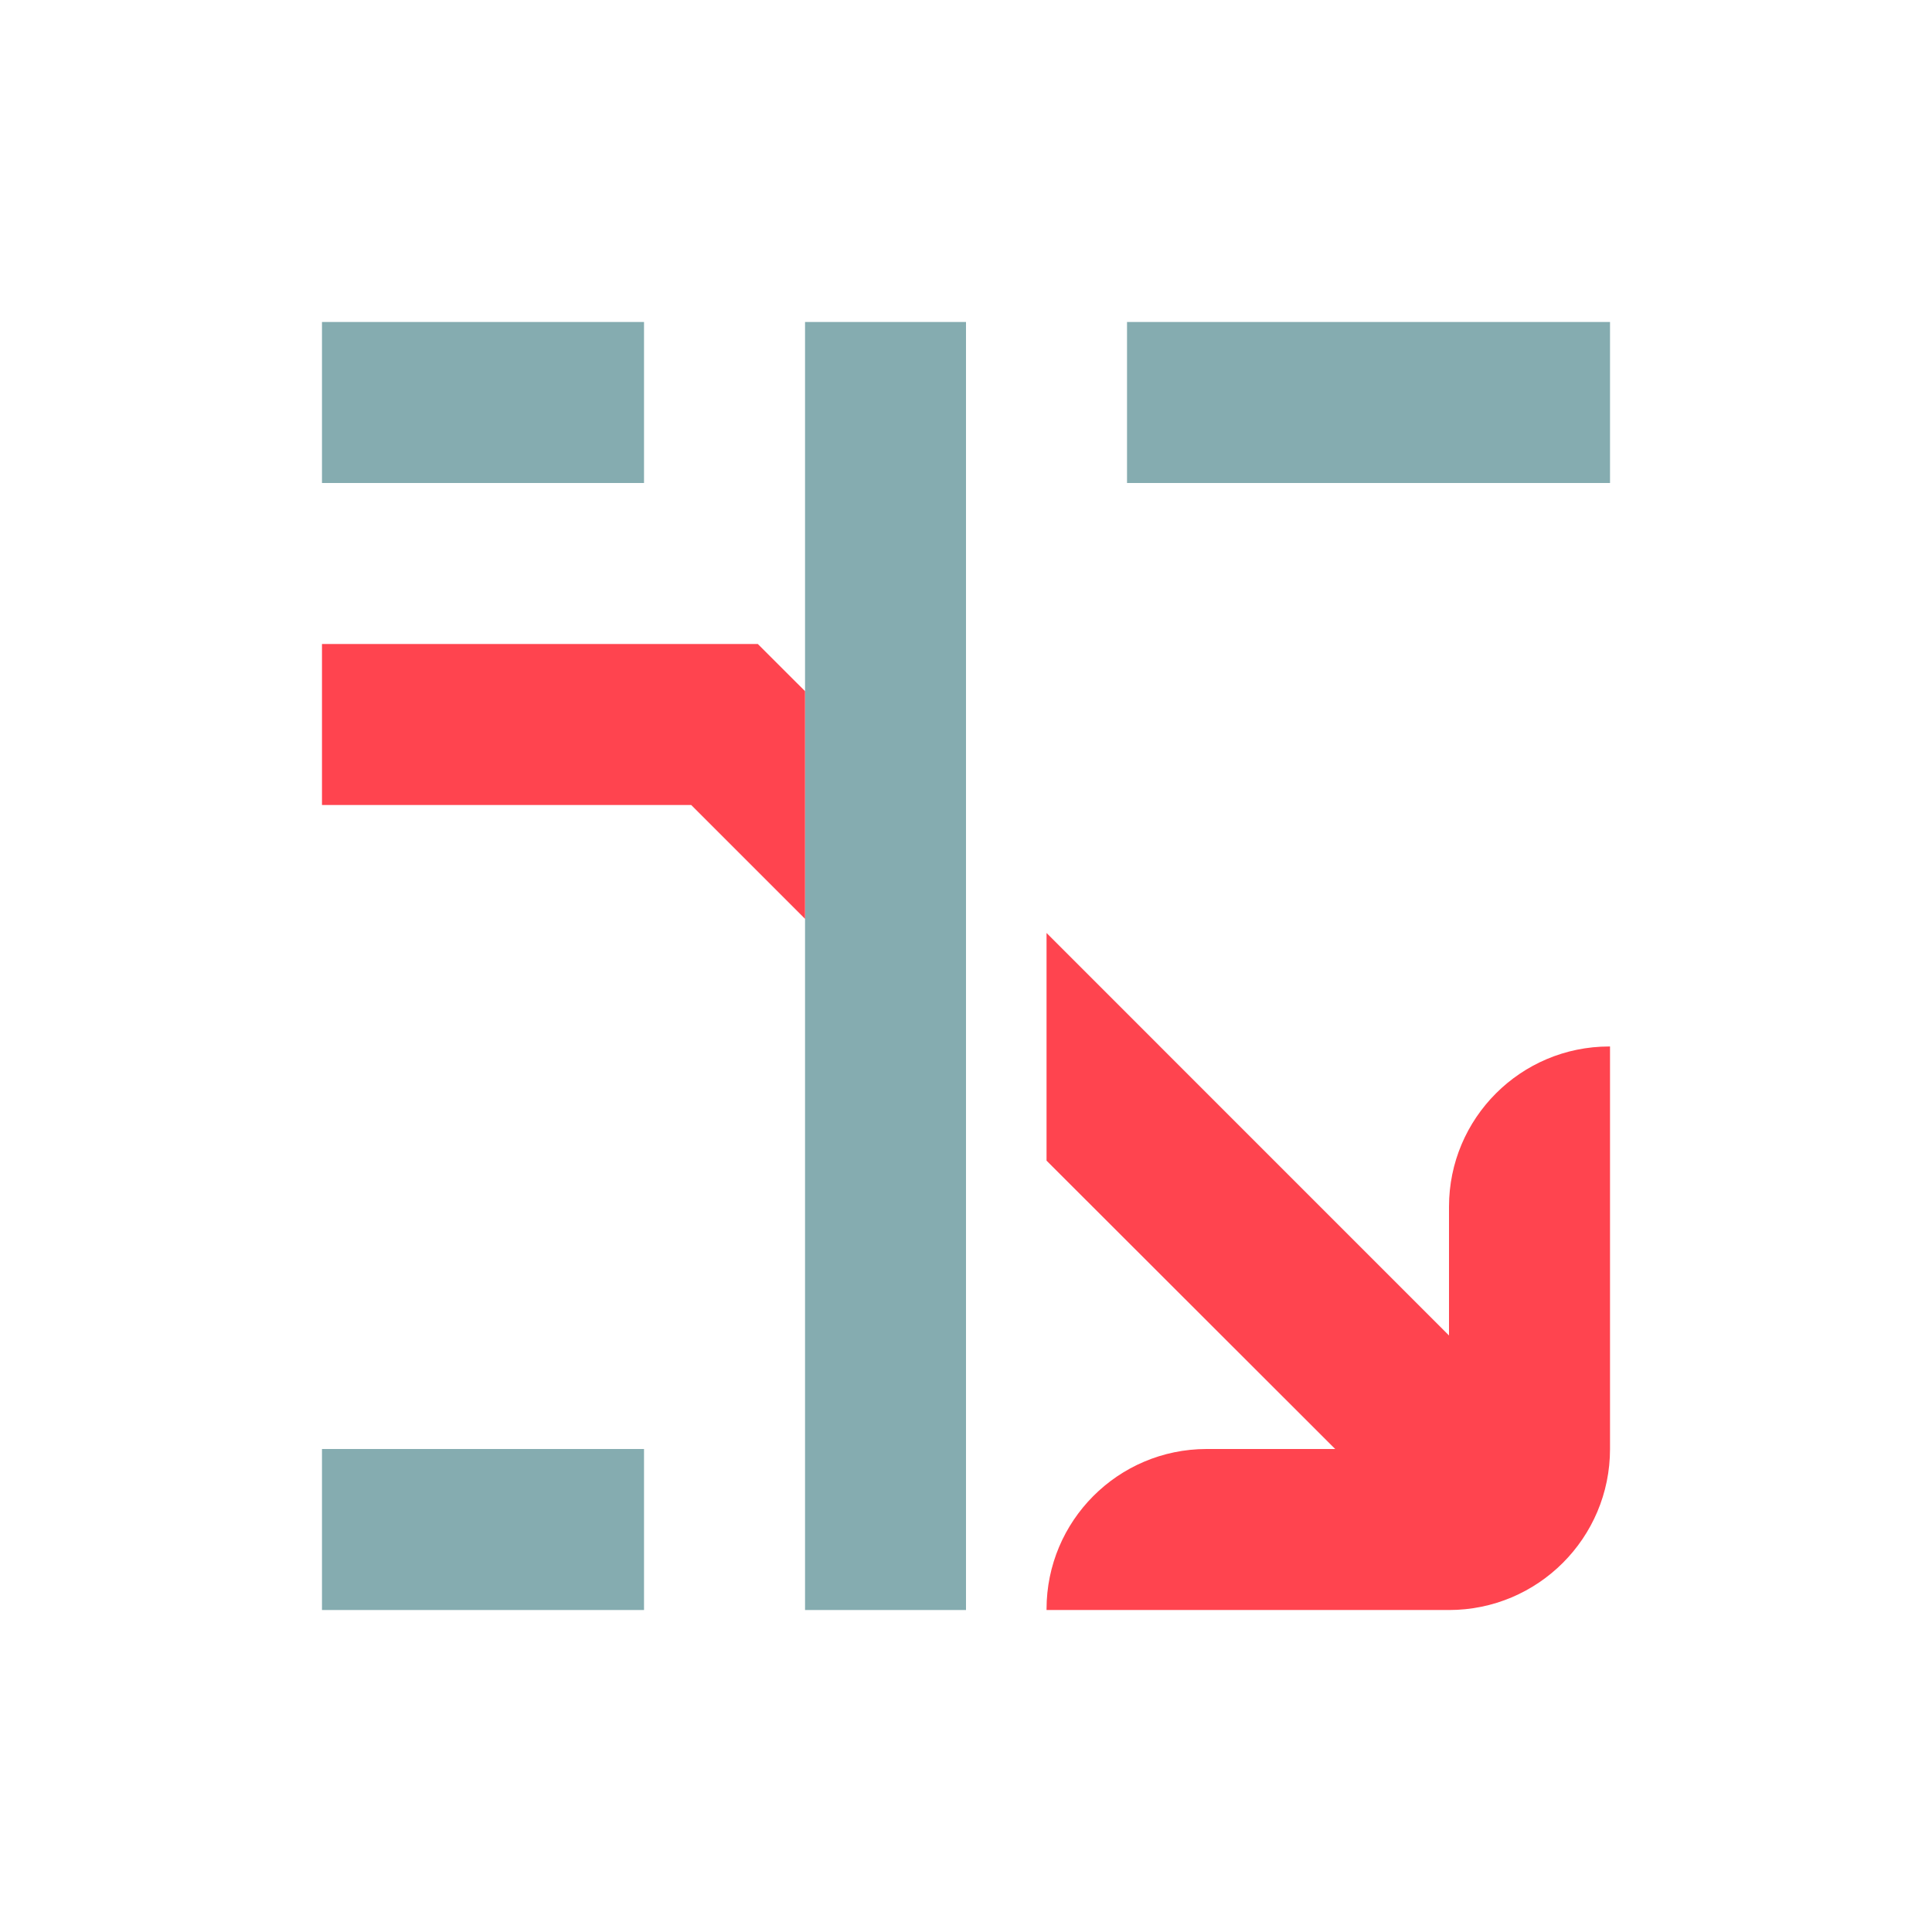 <svg width="32" height="32" viewBox="0 0 32 32" fill="none" xmlns="http://www.w3.org/2000/svg">
<g id="trade types / md / ups-and-downs-reset-down-md">
<g id="icon">
<path d="M16 5.333V26.667H13.334V5.333H16ZM10.667 24V26.667H5.333V24H10.667ZM10.667 5.333V8H5.333V5.333H10.667ZM26.667 5.333V8H18.667V5.333H26.667Z" fill="#85ACB0"/>
<path d="M17.334 15.453L24 22.12V19.987C24 18.521 25.188 17.333 26.654 17.333H26.667V24C26.667 25.473 25.473 26.667 24 26.667H17.334V26.653C17.334 25.19 18.518 24.003 19.982 24H22.115L17.334 19.224V15.453ZM12.552 10.667L13.334 11.448V15.219L11.448 13.333H5.333V10.667H12.552Z" fill="#FF444F"/>
</g>
</g>
</svg>
